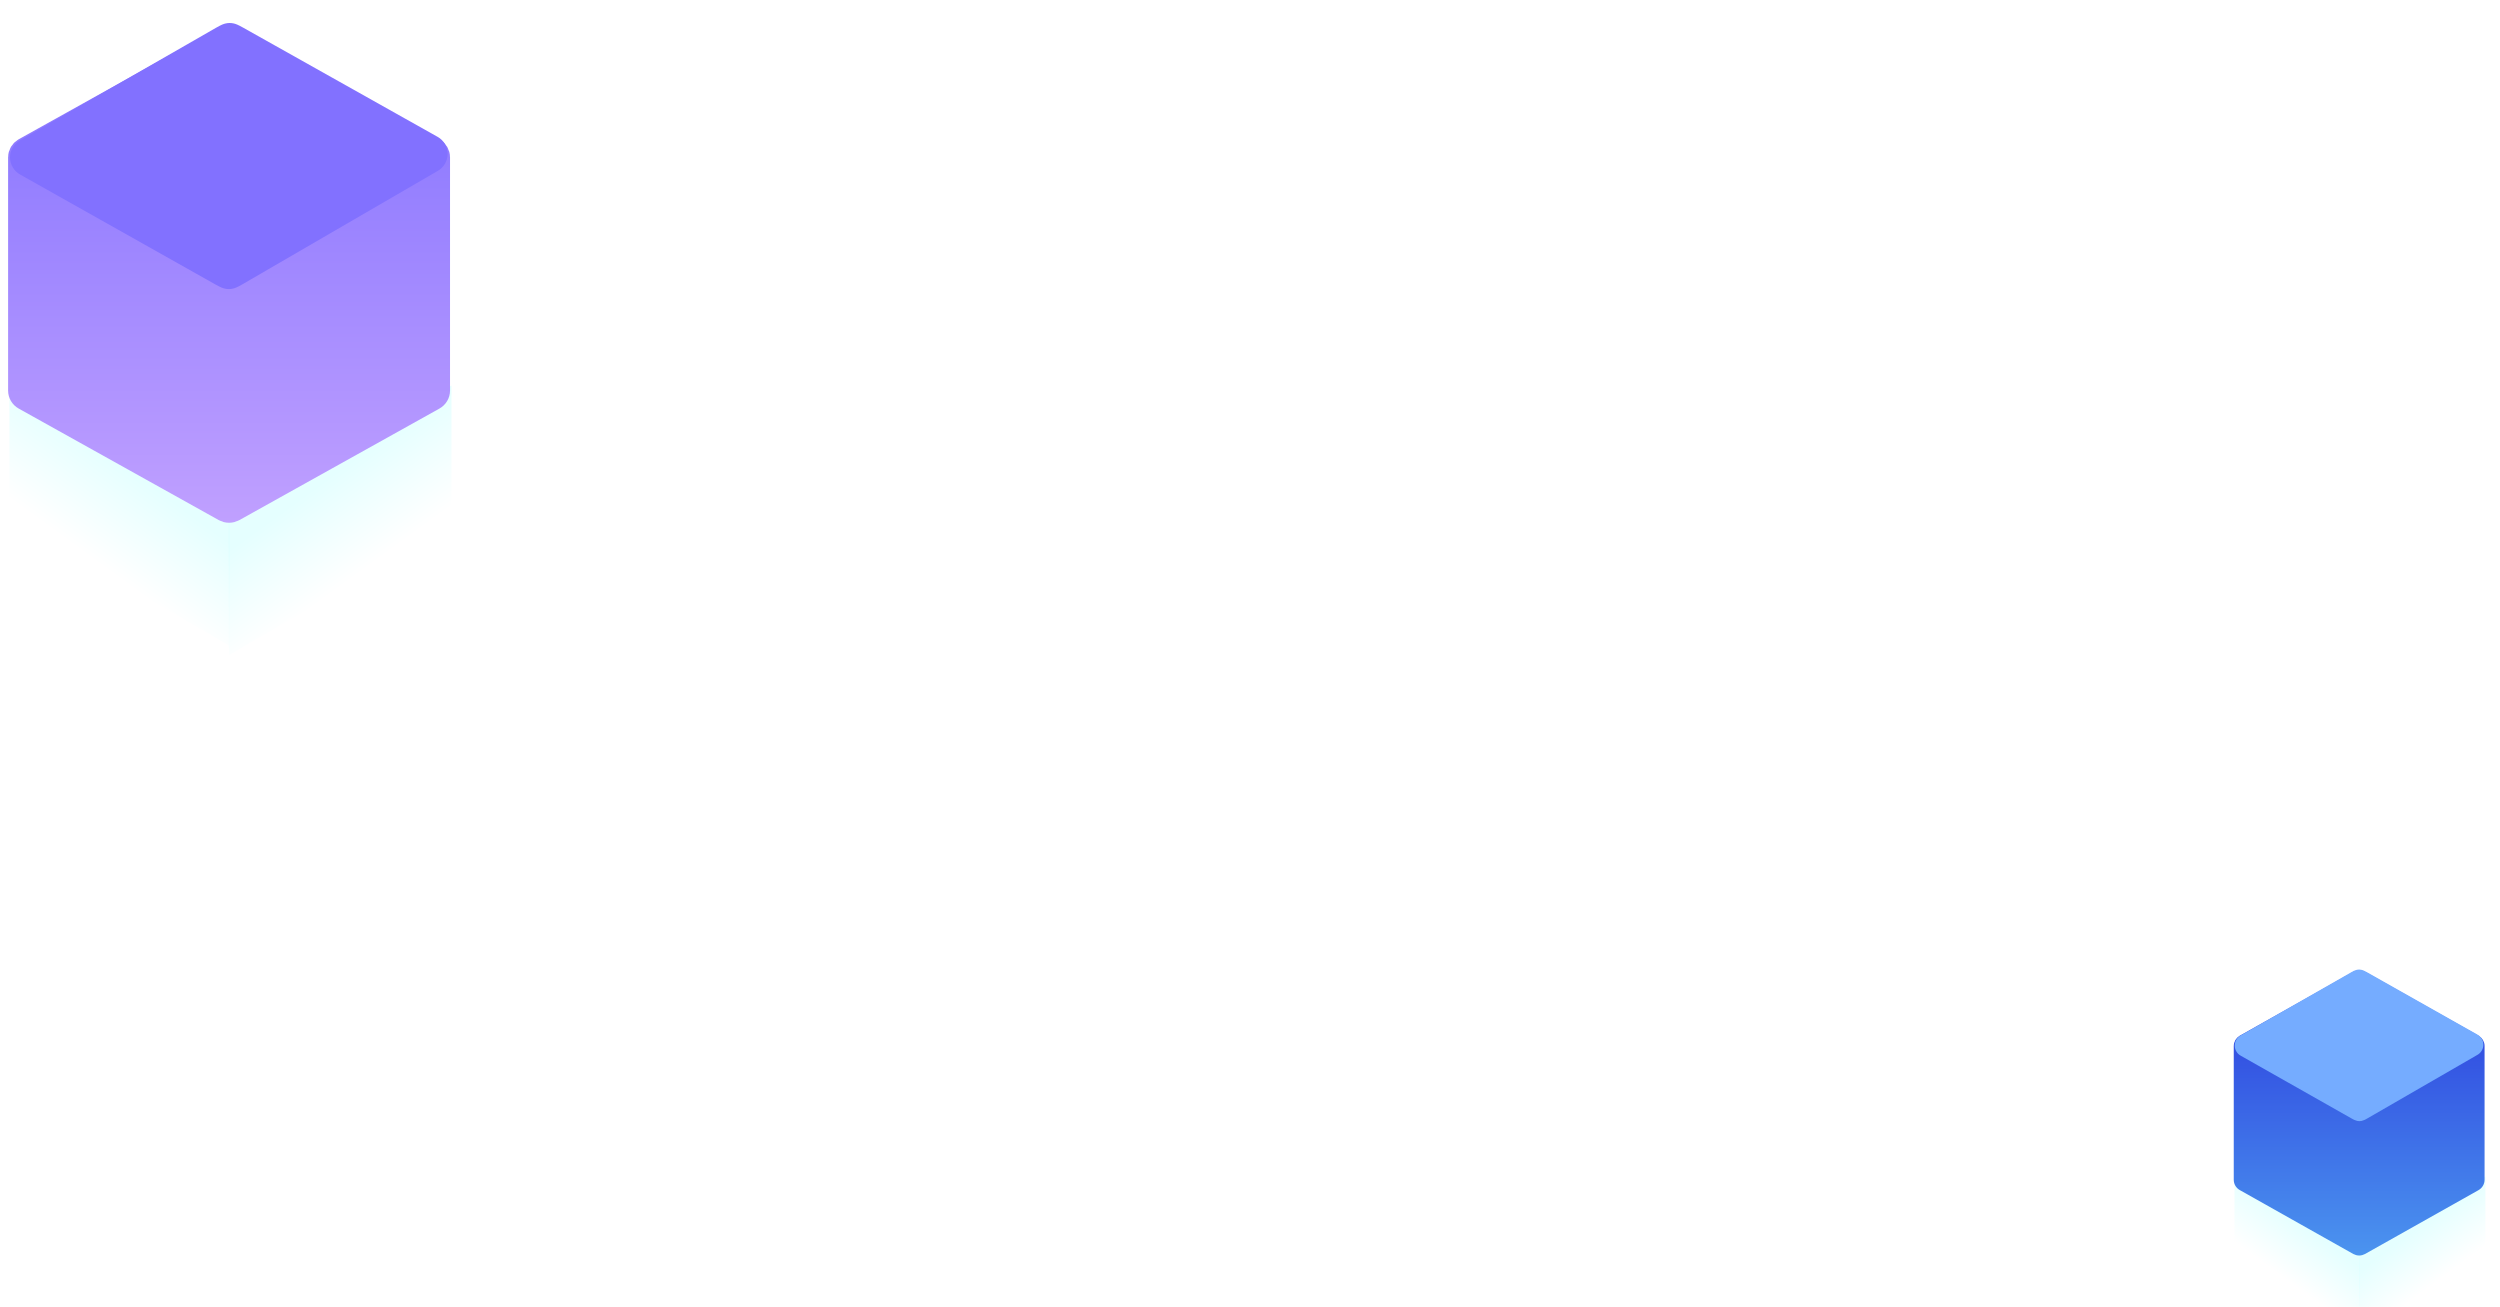 <?xml version="1.0" encoding="UTF-8"?>
<svg width="88px" height="46px" viewBox="0 0 88 46" version="1.1" xmlns="http://www.w3.org/2000/svg" xmlns:xlink="http://www.w3.org/1999/xlink">
    <!-- Generator: Sketch 51.2 (57519) - http://www.bohemiancoding.com/sketch -->
    <title>Group 31</title>
    <desc>Created with Sketch.</desc>
    <defs>
        <linearGradient x1="57.975%" y1="36.722%" x2="38.988%" y2="68.324%" id="linearGradient-1">
            <stop stop-color="#00FFFF" stop-opacity="0.1" offset="0%"></stop>
            <stop stop-color="#00FFFF" stop-opacity="0" offset="100%"></stop>
        </linearGradient>
        <linearGradient x1="50%" y1="0%" x2="50%" y2="100%" id="linearGradient-2">
            <stop stop-color="#2A39DD" offset="0%"></stop>
            <stop stop-color="#4B94EF" offset="100%"></stop>
        </linearGradient>
        <linearGradient x1="50%" y1="0%" x2="50%" y2="100%" id="linearGradient-3">
            <stop stop-color="#8271FF" offset="0%"></stop>
            <stop stop-color="#C0A0FF" offset="100%"></stop>
        </linearGradient>
    </defs>
    <g id="Page-1" stroke="none" stroke-width="1" fill="none" fill-rule="evenodd">
        <g id="产品服务导航" transform="translate(-1375, -137)" fill-rule="nonzero">
            <g id="ipfs" transform="translate(1363, 109)">
                <g id="img-ipfs" transform="translate(12, 0)">
                    <g id="Group-31" transform="translate(0, 28)">
                        <g id="Group-29" transform="translate(78, 34)">
                            <polygon id="Shape" fill="url(#linearGradient-1)" points="5.046 9.872 5.046 12.671 0.654 10.099 0.654 7.301"></polygon>
                            <polygon id="Shape" fill="url(#linearGradient-1)" transform="translate(7.263, 10.137) scale(-1, 1) translate(-7.263, -10.137) " points="9.487 10.022 9.487 12.857 5.039 10.252 5.039 7.418"></polygon>
                            <path d="M9.457,2.813 C9.457,2.779 9.452,2.745 9.443,2.712 C9.439,2.698 9.432,2.686 9.427,2.672 C9.419,2.652 9.412,2.631 9.401,2.612 C9.394,2.599 9.383,2.588 9.374,2.576 C9.361,2.559 9.35,2.541 9.335,2.526 C9.324,2.516 9.31,2.507 9.298,2.498 C9.282,2.485 9.267,2.471 9.249,2.46 L9.246,2.459 C9.246,2.458 9.245,2.458 9.244,2.458 L5.249,0.209 C5.121,0.137 4.964,0.137 4.836,0.209 L2.901,1.299 L0.841,2.456 L0.838,2.458 L0.836,2.459 C0.818,2.469 0.804,2.483 0.788,2.496 C0.775,2.506 0.761,2.514 0.751,2.525 C0.735,2.54 0.723,2.559 0.711,2.576 C0.702,2.588 0.691,2.598 0.684,2.611 C0.672,2.632 0.665,2.655 0.657,2.677 C0.652,2.688 0.646,2.699 0.642,2.712 C0.634,2.743 0.63,2.776 0.629,2.808 C0.629,2.813 0.628,2.818 0.628,2.821 L0.628,7.527 C0.628,7.678 0.709,7.817 0.841,7.891 L4.836,10.14 C4.858,10.151 4.88,10.159 4.903,10.167 C4.914,10.17 4.925,10.177 4.936,10.18 C5.006,10.199 5.08,10.199 5.15,10.18 C5.161,10.177 5.172,10.17 5.183,10.167 C5.205,10.159 5.228,10.152 5.25,10.14 L9.245,7.892 C9.376,7.817 9.457,7.678 9.457,7.527 L9.457,2.821 L9.457,2.813 Z" id="Shape" fill="url(#linearGradient-2)"></path>
                            <path d="M0.87,2.448 L4.756,0.228 C4.819,0.186 4.89,0.155 4.963,0.136 C5.014,0.125 5.067,0.125 5.117,0.136 C5.169,0.147 5.213,0.163 5.326,0.227 L9.206,2.418 C9.334,2.491 9.414,2.626 9.414,2.773 C9.415,2.92 9.337,3.056 9.209,3.129 L5.34,5.363 C5.276,5.406 5.206,5.437 5.131,5.456 C5.081,5.468 5.028,5.468 4.977,5.457 C4.903,5.439 4.832,5.408 4.768,5.366 L0.871,3.159 C0.742,3.087 0.663,2.951 0.663,2.804 C0.662,2.657 0.741,2.521 0.869,2.448 L0.87,2.448 Z" id="Shape" fill="#75ACFF"></path>
                        </g>
                        <g id="Group" transform="translate(0, 0.799)">
                            <polygon id="Shape" fill="url(#linearGradient-1)" points="8.067 17.04 8.067 21.925 0.331 17.437 0.331 12.553"></polygon>
                            <polygon id="Shape" fill="url(#linearGradient-1)" transform="translate(11.974, 17.516) scale(-1, 1) translate(-11.974, -17.516) " points="15.891 17.314 15.891 22.262 8.056 17.716 8.056 12.771"></polygon>
                            <path d="M15.839,4.723 C15.839,4.664 15.831,4.605 15.816,4.547 C15.808,4.522 15.795,4.5 15.786,4.477 C15.772,4.442 15.761,4.405 15.742,4.372 C15.728,4.349 15.709,4.33 15.693,4.309 C15.671,4.28 15.651,4.248 15.624,4.222 C15.605,4.203 15.581,4.19 15.561,4.173 C15.532,4.151 15.506,4.125 15.473,4.107 L15.469,4.105 C15.467,4.105 15.467,4.103 15.465,4.102 L8.427,0.178 C8.201,0.052 7.925,0.052 7.698,0.178 L4.291,2.08 L4.291,2.08 L0.661,4.102 L0.657,4.105 L0.653,4.107 C0.621,4.124 0.595,4.149 0.568,4.171 C0.546,4.188 0.521,4.202 0.502,4.222 C0.474,4.249 0.454,4.28 0.432,4.311 C0.417,4.331 0.397,4.35 0.385,4.372 C0.364,4.408 0.351,4.447 0.337,4.486 C0.329,4.506 0.317,4.525 0.311,4.547 C0.296,4.602 0.289,4.659 0.288,4.716 C0.287,4.724 0.285,4.729 0.285,4.737 L0.285,12.948 C0.285,13.212 0.428,13.455 0.661,13.584 L7.698,17.507 C7.736,17.529 7.776,17.541 7.817,17.554 C7.836,17.561 7.853,17.572 7.874,17.578 C7.998,17.61 8.128,17.61 8.252,17.578 C8.272,17.572 8.29,17.561 8.309,17.555 C8.35,17.541 8.39,17.529 8.427,17.508 L15.465,13.584 C15.697,13.456 15.841,13.213 15.841,12.949 L15.841,4.737 C15.841,4.732 15.839,4.727 15.839,4.722 L15.839,4.723 Z" id="Shape" fill="url(#linearGradient-3)"></path>
                            <path d="M0.7,4.144 L7.602,0.18 C7.792,0.072 7.866,0.043 7.952,0.025 C8.037,0.006 8.125,0.006 8.21,0.023 C8.298,0.041 8.372,0.069 8.562,0.176 L15.404,4.018 C15.62,4.139 15.754,4.366 15.756,4.614 C15.758,4.861 15.627,5.091 15.412,5.215 L8.54,9.205 C8.35,9.315 8.276,9.344 8.189,9.362 C8.104,9.382 8.015,9.382 7.93,9.364 C7.842,9.346 7.768,9.318 7.577,9.211 L0.705,5.343 C0.489,5.221 0.355,4.993 0.353,4.745 C0.352,4.497 0.485,4.268 0.7,4.144 Z" id="Shape" fill="#8271FF"></path>
                        </g>
                    </g>
                </g>
            </g>
        </g>
    </g>
</svg>